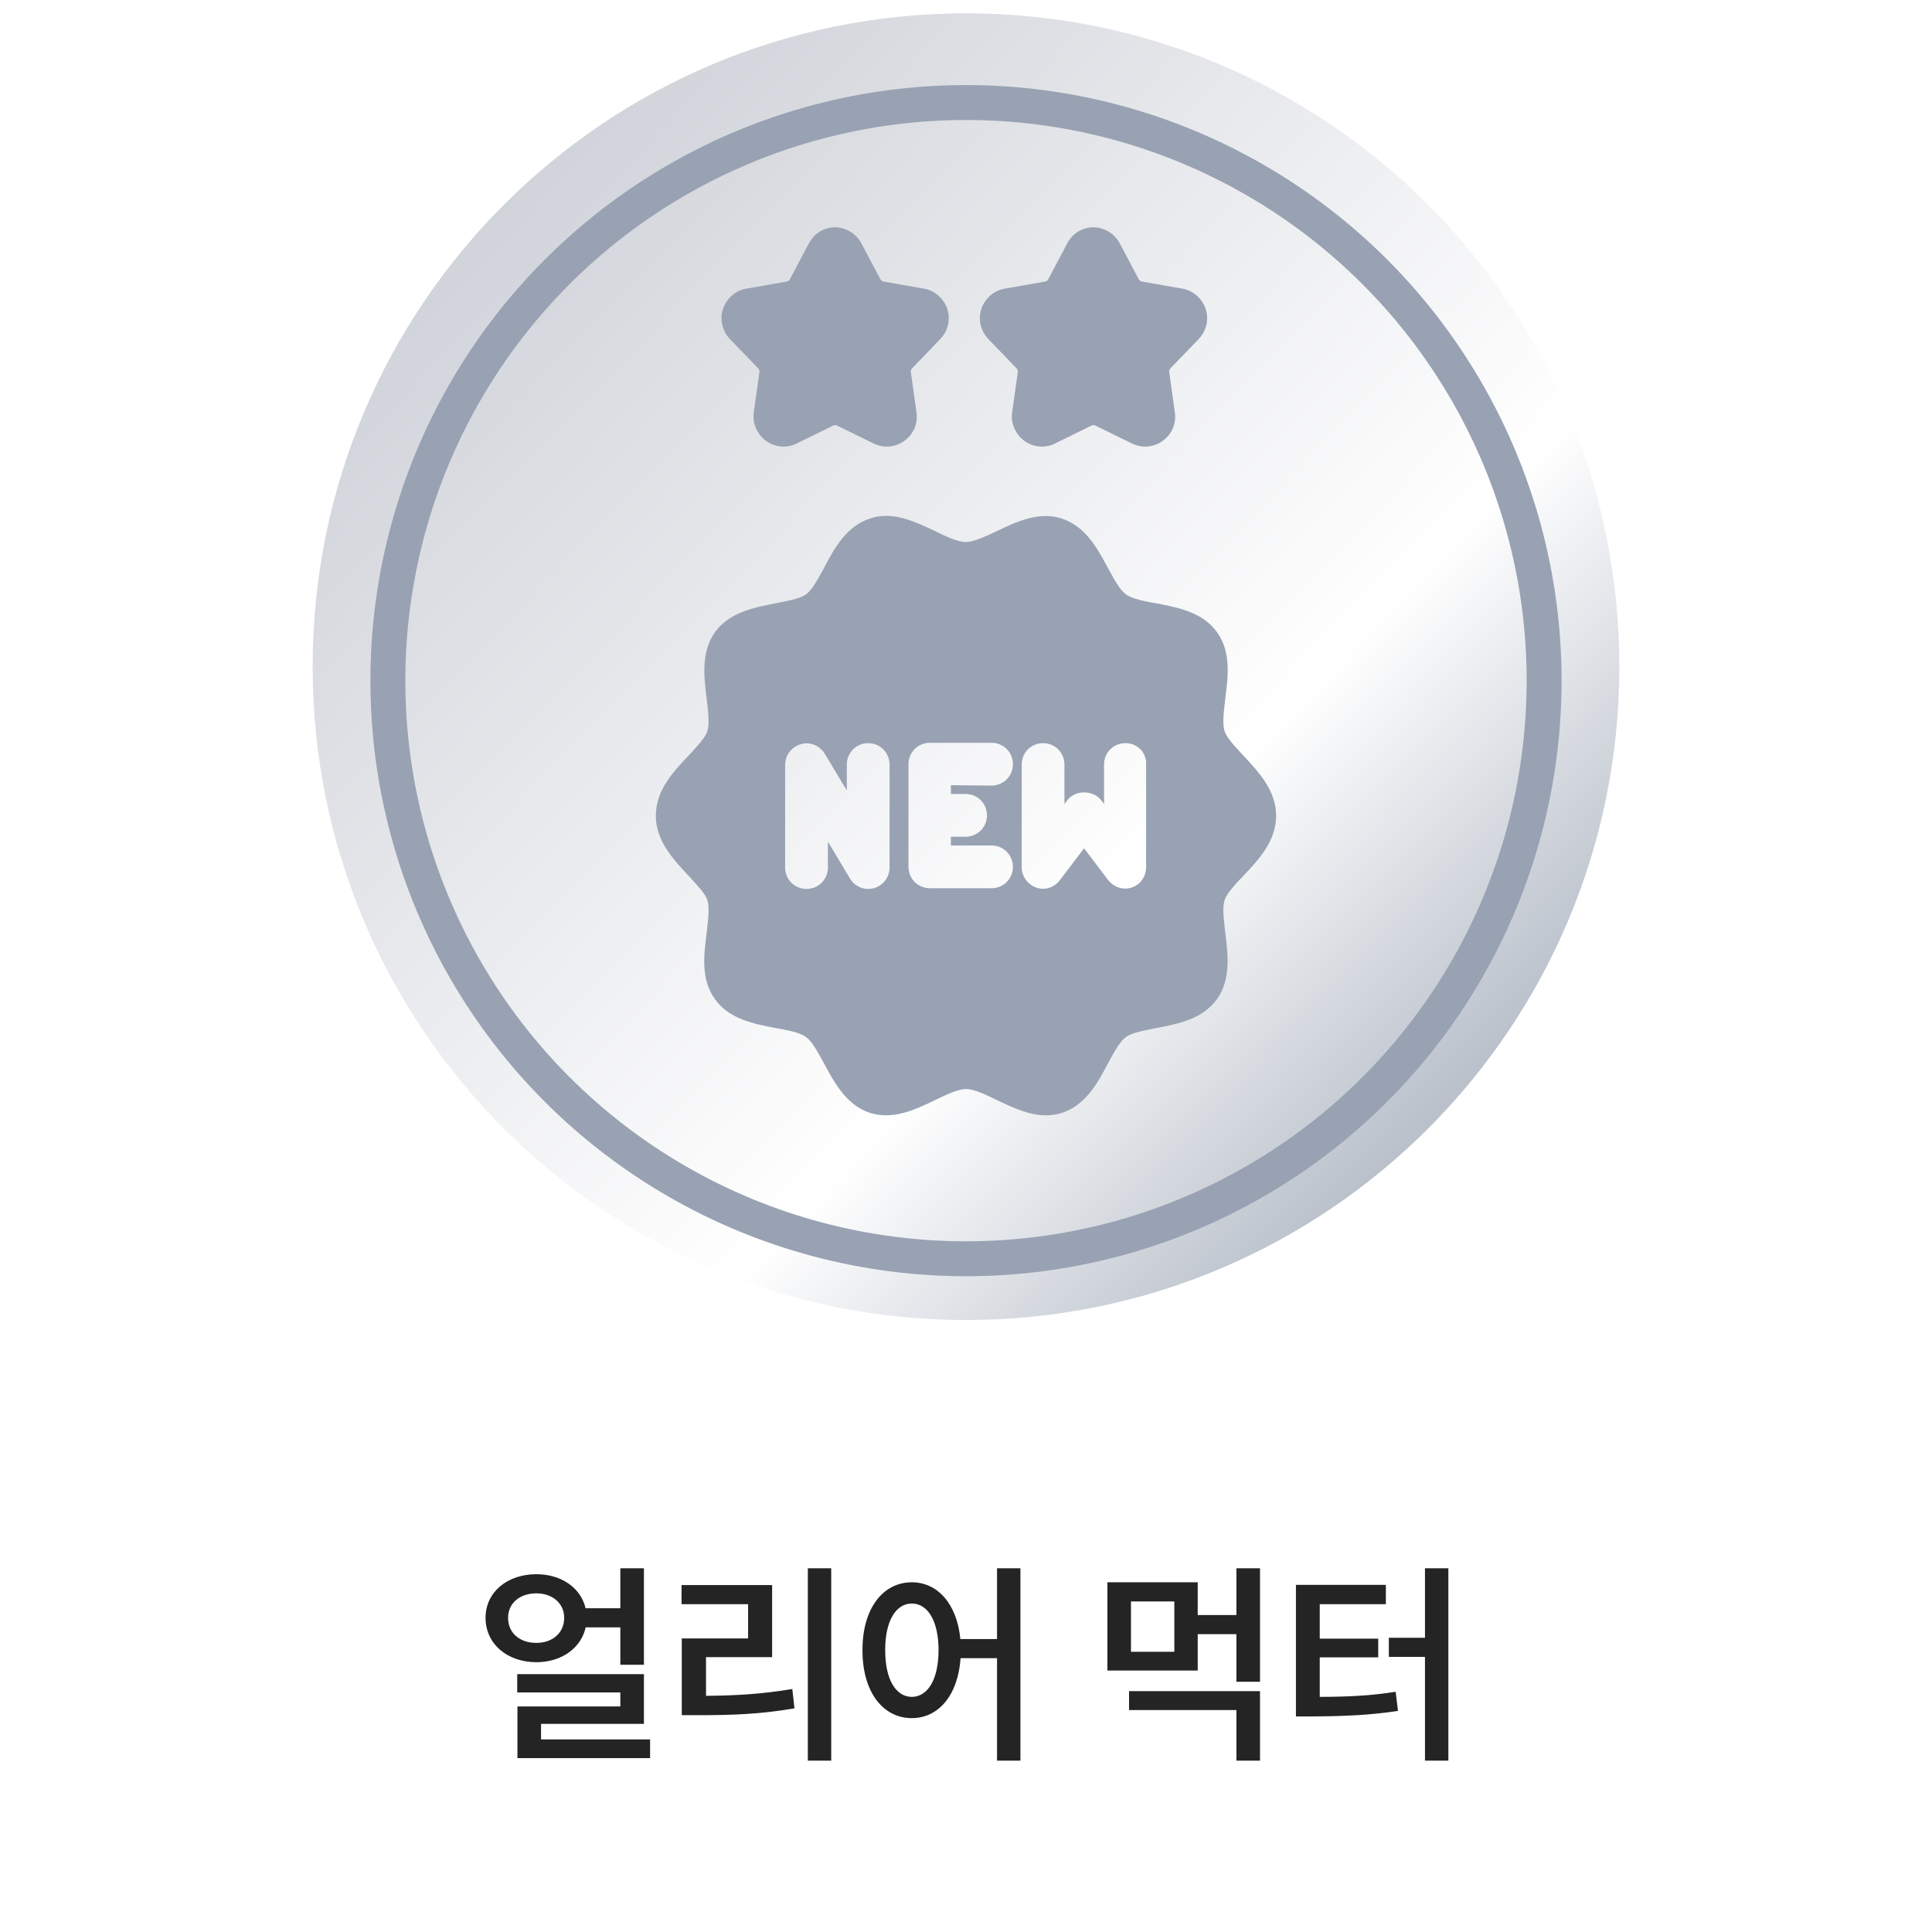 <svg width="142" height="142" viewBox="0 0 142 142" fill="none" xmlns="http://www.w3.org/2000/svg">
<path d="M47.328 115.266V122.359H45.594V119.609H43.047C42.703 121.148 41.266 122.164 39.422 122.172C37.281 122.164 35.688 120.828 35.688 118.906C35.688 117.023 37.281 115.703 39.422 115.703C41.258 115.703 42.688 116.703 43.039 118.203H45.594V115.266H47.328ZM37.344 118.906C37.344 120.039 38.211 120.75 39.422 120.75C40.594 120.75 41.461 120.039 41.469 118.906C41.461 117.828 40.594 117.109 39.422 117.109C38.211 117.109 37.344 117.828 37.344 118.906ZM38.016 124.391V123.047H47.328V126.703H39.766V127.844H47.781V129.219H38.031V125.422H45.594V124.391H38.016ZM61.094 115.266V129.406H59.375V115.266H61.094ZM50.094 117.906V116.5H56.75V121.797H51.891V124.641C54.117 124.625 56.031 124.508 58.234 124.141L58.391 125.562C55.992 125.977 53.883 126.07 51.344 126.062H50.109V120.422H54.984V117.906H50.094ZM67.016 116.297C68.922 116.297 70.336 117.891 70.586 120.469H73.281V115.266H75V129.406H73.281V121.875H70.602C70.414 124.602 68.977 126.281 67.016 126.281C64.891 126.281 63.383 124.352 63.391 121.281C63.383 118.234 64.891 116.297 67.016 116.297ZM65.062 121.281C65.055 123.453 65.852 124.711 67.016 124.719C68.188 124.711 68.977 123.453 68.984 121.281C68.977 119.125 68.188 117.859 67.016 117.859C65.852 117.859 65.055 119.125 65.062 121.281ZM92.609 124.297V129.406H90.875V125.688H82.984V124.297H92.609ZM81.391 122.781V116.297H88.031V118.703H90.875V115.266H92.609V123.609H90.875V120.109H88.031V122.781H81.391ZM83.125 121.406H86.312V117.703H83.125V121.406ZM106.453 115.266V129.406H104.734V121.781H102.078V120.375H104.734V115.266H106.453ZM95.25 126.156V116.484H101.859V117.906H97V120.438H101.297V121.812H97V124.719C99.148 124.711 100.758 124.633 102.578 124.344L102.75 125.75C100.695 126.062 98.883 126.141 96.359 126.156H95.25Z" fill="#242424"/>
<g clip-path="url(#clip0_1275_5283)">
<path d="M119.019 49.001C119.019 75.526 97.524 97.02 70.999 97.02C44.473 97.02 22.979 75.526 22.979 49.001C22.979 22.475 44.473 0.98 70.999 0.98C97.524 0.98 119.019 22.475 119.019 49.001Z" fill="url(#paint0_linear_1275_5283)"/>
<g filter="url(#filter0_i_1275_5283)">
<circle cx="71" cy="49.001" r="42.491" stroke="#98A2B3" stroke-width="2.566"/>
</g>
<g filter="url(#filter1_i_1275_5283)">
<path fill-rule="evenodd" clip-rule="evenodd" d="M59.449 16.866L58.059 19.493C58.007 19.596 57.93 19.647 57.801 19.673L54.865 20.188C54.066 20.317 53.397 20.909 53.139 21.682C52.881 22.455 53.087 23.305 53.654 23.897L55.715 26.035C55.792 26.112 55.818 26.215 55.818 26.318L55.406 29.255C55.277 30.053 55.637 30.877 56.281 31.367C56.951 31.856 57.827 31.933 58.548 31.573L61.227 30.259C61.33 30.208 61.433 30.208 61.536 30.259L64.215 31.573C64.961 31.933 65.811 31.856 66.481 31.367C67.151 30.877 67.486 30.079 67.357 29.255L66.945 26.318C66.919 26.215 66.971 26.112 67.048 26.035L69.108 23.897C69.675 23.305 69.881 22.455 69.624 21.682C69.366 20.909 68.696 20.317 67.898 20.188L64.962 19.673C64.858 19.647 64.755 19.596 64.704 19.493L63.313 16.866C62.927 16.144 62.18 15.681 61.355 15.681C60.583 15.681 59.836 16.119 59.449 16.866Z" fill="#98A2B3"/>
<path fill-rule="evenodd" clip-rule="evenodd" d="M78.44 16.866L77.049 19.493C76.997 19.596 76.92 19.647 76.791 19.673L73.855 20.188C73.056 20.317 72.387 20.909 72.129 21.682C71.872 22.455 72.078 23.305 72.644 23.897L74.705 26.035C74.782 26.112 74.808 26.215 74.808 26.318L74.396 29.255C74.267 30.053 74.628 30.877 75.272 31.367C75.941 31.856 76.817 31.933 77.538 31.573L80.217 30.259C80.32 30.208 80.423 30.208 80.526 30.259L83.205 31.573C83.952 31.933 84.802 31.856 85.471 31.367C86.141 30.877 86.476 30.079 86.347 29.255L85.935 26.318C85.909 26.215 85.961 26.112 86.038 26.035L88.099 23.897C88.665 23.305 88.871 22.455 88.614 21.682C88.356 20.909 87.686 20.317 86.888 20.188L83.952 19.673C83.849 19.647 83.746 19.596 83.694 19.493L82.303 16.866C81.917 16.144 81.17 15.681 80.346 15.681C79.573 15.681 78.826 16.119 78.44 16.866Z" fill="#98A2B3"/>
</g>
<g filter="url(#filter2_i_1275_5283)">
<path fill-rule="evenodd" clip-rule="evenodd" d="M93.793 58.926C93.793 60.781 92.531 62.146 91.398 63.331C90.78 63.975 90.162 64.644 90.007 65.134C89.842 65.651 89.935 66.468 90.031 67.311C90.04 67.392 90.049 67.474 90.058 67.555C90.264 69.152 90.471 70.981 89.44 72.423C88.366 73.881 86.607 74.221 85.019 74.529L84.984 74.535C84.884 74.556 84.784 74.576 84.683 74.596L84.682 74.596L84.682 74.597L84.682 74.597C83.902 74.753 83.131 74.909 82.743 75.205C82.326 75.499 81.909 76.261 81.492 77.022L81.43 77.137C80.683 78.579 79.781 80.202 78.056 80.768C77.669 80.897 77.257 80.949 76.871 80.949C75.666 80.949 74.508 80.409 73.442 79.912L73.291 79.841C72.466 79.429 71.591 79.017 70.998 79.017C70.406 79.017 69.556 79.429 68.706 79.841C67.263 80.537 65.615 81.309 63.941 80.768C62.215 80.202 61.339 78.579 60.566 77.137L60.504 77.022C60.087 76.261 59.67 75.499 59.253 75.205C58.815 74.87 57.914 74.69 57.012 74.535L56.96 74.525C55.376 74.219 53.601 73.875 52.556 72.423C51.5 70.981 51.732 69.152 51.938 67.555L51.963 67.332C52.06 66.478 52.155 65.631 51.989 65.134C51.847 64.683 51.29 64.08 50.74 63.484L50.599 63.331L50.576 63.307C49.474 62.128 48.203 60.769 48.203 58.926C48.203 57.072 49.465 55.707 50.599 54.522L50.74 54.369C51.29 53.773 51.847 53.17 51.989 52.719C52.154 52.202 52.061 51.385 51.965 50.541C51.956 50.46 51.947 50.379 51.938 50.298C51.732 48.701 51.526 46.872 52.556 45.43C53.63 43.972 55.39 43.632 56.978 43.324L57.012 43.318C57.112 43.297 57.214 43.277 57.315 43.256L57.315 43.256L57.315 43.256C58.094 43.099 58.865 42.944 59.253 42.648C59.67 42.353 60.087 41.592 60.504 40.83L60.566 40.716C61.313 39.274 62.215 37.651 63.941 37.084C65.562 36.535 67.136 37.267 68.544 37.923L68.68 37.986C69.504 38.398 70.38 38.81 70.972 38.81C71.561 38.81 72.431 38.403 73.251 38.018L73.265 38.012C74.707 37.316 76.356 36.544 78.03 37.084C79.781 37.651 80.657 39.274 81.43 40.716L81.492 40.83C81.909 41.592 82.326 42.353 82.743 42.648C83.181 42.983 84.083 43.163 84.984 43.318L85.037 43.328C86.621 43.634 88.396 43.977 89.44 45.43C90.496 46.872 90.264 48.701 90.058 50.298L90.033 50.521C89.937 51.375 89.841 52.221 90.007 52.719C90.149 53.17 90.707 53.773 91.257 54.369L91.398 54.522L91.42 54.546C92.522 55.725 93.793 57.084 93.793 58.926ZM74.448 55.141C74.448 56.016 73.753 56.712 72.877 56.712L69.889 56.686V57.33H70.971C71.847 57.33 72.542 58.025 72.542 58.901C72.542 59.777 71.847 60.472 70.971 60.472H69.889V61.116H72.877C73.753 61.116 74.448 61.812 74.448 62.687C74.448 63.563 73.753 64.258 72.877 64.258H68.344C67.468 64.258 66.772 63.563 66.772 62.687V55.141C66.772 54.265 67.468 53.569 68.344 53.569H72.877C73.753 53.569 74.448 54.265 74.448 55.141ZM63.811 53.595C62.935 53.595 62.24 54.291 62.24 55.166V57.072L60.617 54.368C60.256 53.775 59.535 53.466 58.865 53.672C58.196 53.853 57.706 54.471 57.706 55.192V62.739C57.706 63.615 58.402 64.31 59.278 64.31C60.153 64.31 60.849 63.615 60.849 62.739V60.833L62.471 63.537C62.755 64.027 63.27 64.31 63.811 64.31C63.94 64.31 64.094 64.284 64.223 64.259C64.893 64.078 65.382 63.46 65.382 62.739V55.192C65.382 54.291 64.687 53.595 63.811 53.595ZM81.146 55.166C81.146 54.291 81.841 53.595 82.717 53.595C83.593 53.595 84.288 54.291 84.237 55.166V62.713C84.237 63.383 83.824 64.001 83.18 64.207C83.026 64.259 82.846 64.284 82.691 64.284C82.227 64.284 81.764 64.052 81.455 63.666L79.677 61.322L77.9 63.666C77.488 64.207 76.793 64.439 76.149 64.207C75.531 63.975 75.093 63.383 75.093 62.713V55.166C75.093 54.291 75.788 53.595 76.664 53.595C77.54 53.595 78.235 54.291 78.235 55.166V58.077L78.441 57.794C79.034 57.021 80.347 57.021 80.94 57.794L81.146 58.077V55.166Z" fill="#98A2B3"/>
</g>
</g>
<defs>
<filter id="filter0_i_1275_5283" x="27.227" y="5.228" width="87.547" height="88.573" filterUnits="userSpaceOnUse" color-interpolation-filters="sRGB">
<feFlood flood-opacity="0" result="BackgroundImageFix"/>
<feBlend mode="normal" in="SourceGraphic" in2="BackgroundImageFix" result="shape"/>
<feColorMatrix in="SourceAlpha" type="matrix" values="0 0 0 0 0 0 0 0 0 0 0 0 0 0 0 0 0 0 127 0" result="hardAlpha"/>
<feOffset dy="1.026"/>
<feGaussianBlur stdDeviation="0.513"/>
<feComposite in2="hardAlpha" operator="arithmetic" k2="-1" k3="1"/>
<feColorMatrix type="matrix" values="0 0 0 0 0 0 0 0 0 0 0 0 0 0 0 0 0 0 0.15 0"/>
<feBlend mode="normal" in2="shape" result="effect1_innerShadow_1275_5283"/>
</filter>
<filter id="filter1_i_1275_5283" x="53.029" y="15.681" width="35.693" height="17.142" filterUnits="userSpaceOnUse" color-interpolation-filters="sRGB">
<feFlood flood-opacity="0" result="BackgroundImageFix"/>
<feBlend mode="normal" in="SourceGraphic" in2="BackgroundImageFix" result="shape"/>
<feColorMatrix in="SourceAlpha" type="matrix" values="0 0 0 0 0 0 0 0 0 0 0 0 0 0 0 0 0 0 127 0" result="hardAlpha"/>
<feOffset dy="1.026"/>
<feGaussianBlur stdDeviation="0.513"/>
<feComposite in2="hardAlpha" operator="arithmetic" k2="-1" k3="1"/>
<feColorMatrix type="matrix" values="0 0 0 0 0 0 0 0 0 0 0 0 0 0 0 0 0 0 0.25 0"/>
<feBlend mode="normal" in2="shape" result="effect1_innerShadow_1275_5283"/>
</filter>
<filter id="filter2_i_1275_5283" x="48.203" y="36.892" width="45.59" height="45.085" filterUnits="userSpaceOnUse" color-interpolation-filters="sRGB">
<feFlood flood-opacity="0" result="BackgroundImageFix"/>
<feBlend mode="normal" in="SourceGraphic" in2="BackgroundImageFix" result="shape"/>
<feColorMatrix in="SourceAlpha" type="matrix" values="0 0 0 0 0 0 0 0 0 0 0 0 0 0 0 0 0 0 127 0" result="hardAlpha"/>
<feOffset dy="1.026"/>
<feGaussianBlur stdDeviation="0.513"/>
<feComposite in2="hardAlpha" operator="arithmetic" k2="-1" k3="1"/>
<feColorMatrix type="matrix" values="0 0 0 0 0 0 0 0 0 0 0 0 0 0 0 0 0 0 0.25 0"/>
<feBlend mode="normal" in2="shape" result="effect1_innerShadow_1275_5283"/>
</filter>
<linearGradient id="paint0_linear_1275_5283" x1="37.678" y1="11.434" x2="107.749" y2="79.38" gradientUnits="userSpaceOnUse">
<stop stop-color="#CFD2D9"/>
<stop offset="0.711" stop-color="white"/>
<stop offset="1" stop-color="#BAC1CB"/>
</linearGradient>
<clipPath id="clip0_1275_5283">
<rect width="98" height="98" fill="white" transform="translate(22)"/>
</clipPath>
</defs>
</svg>
